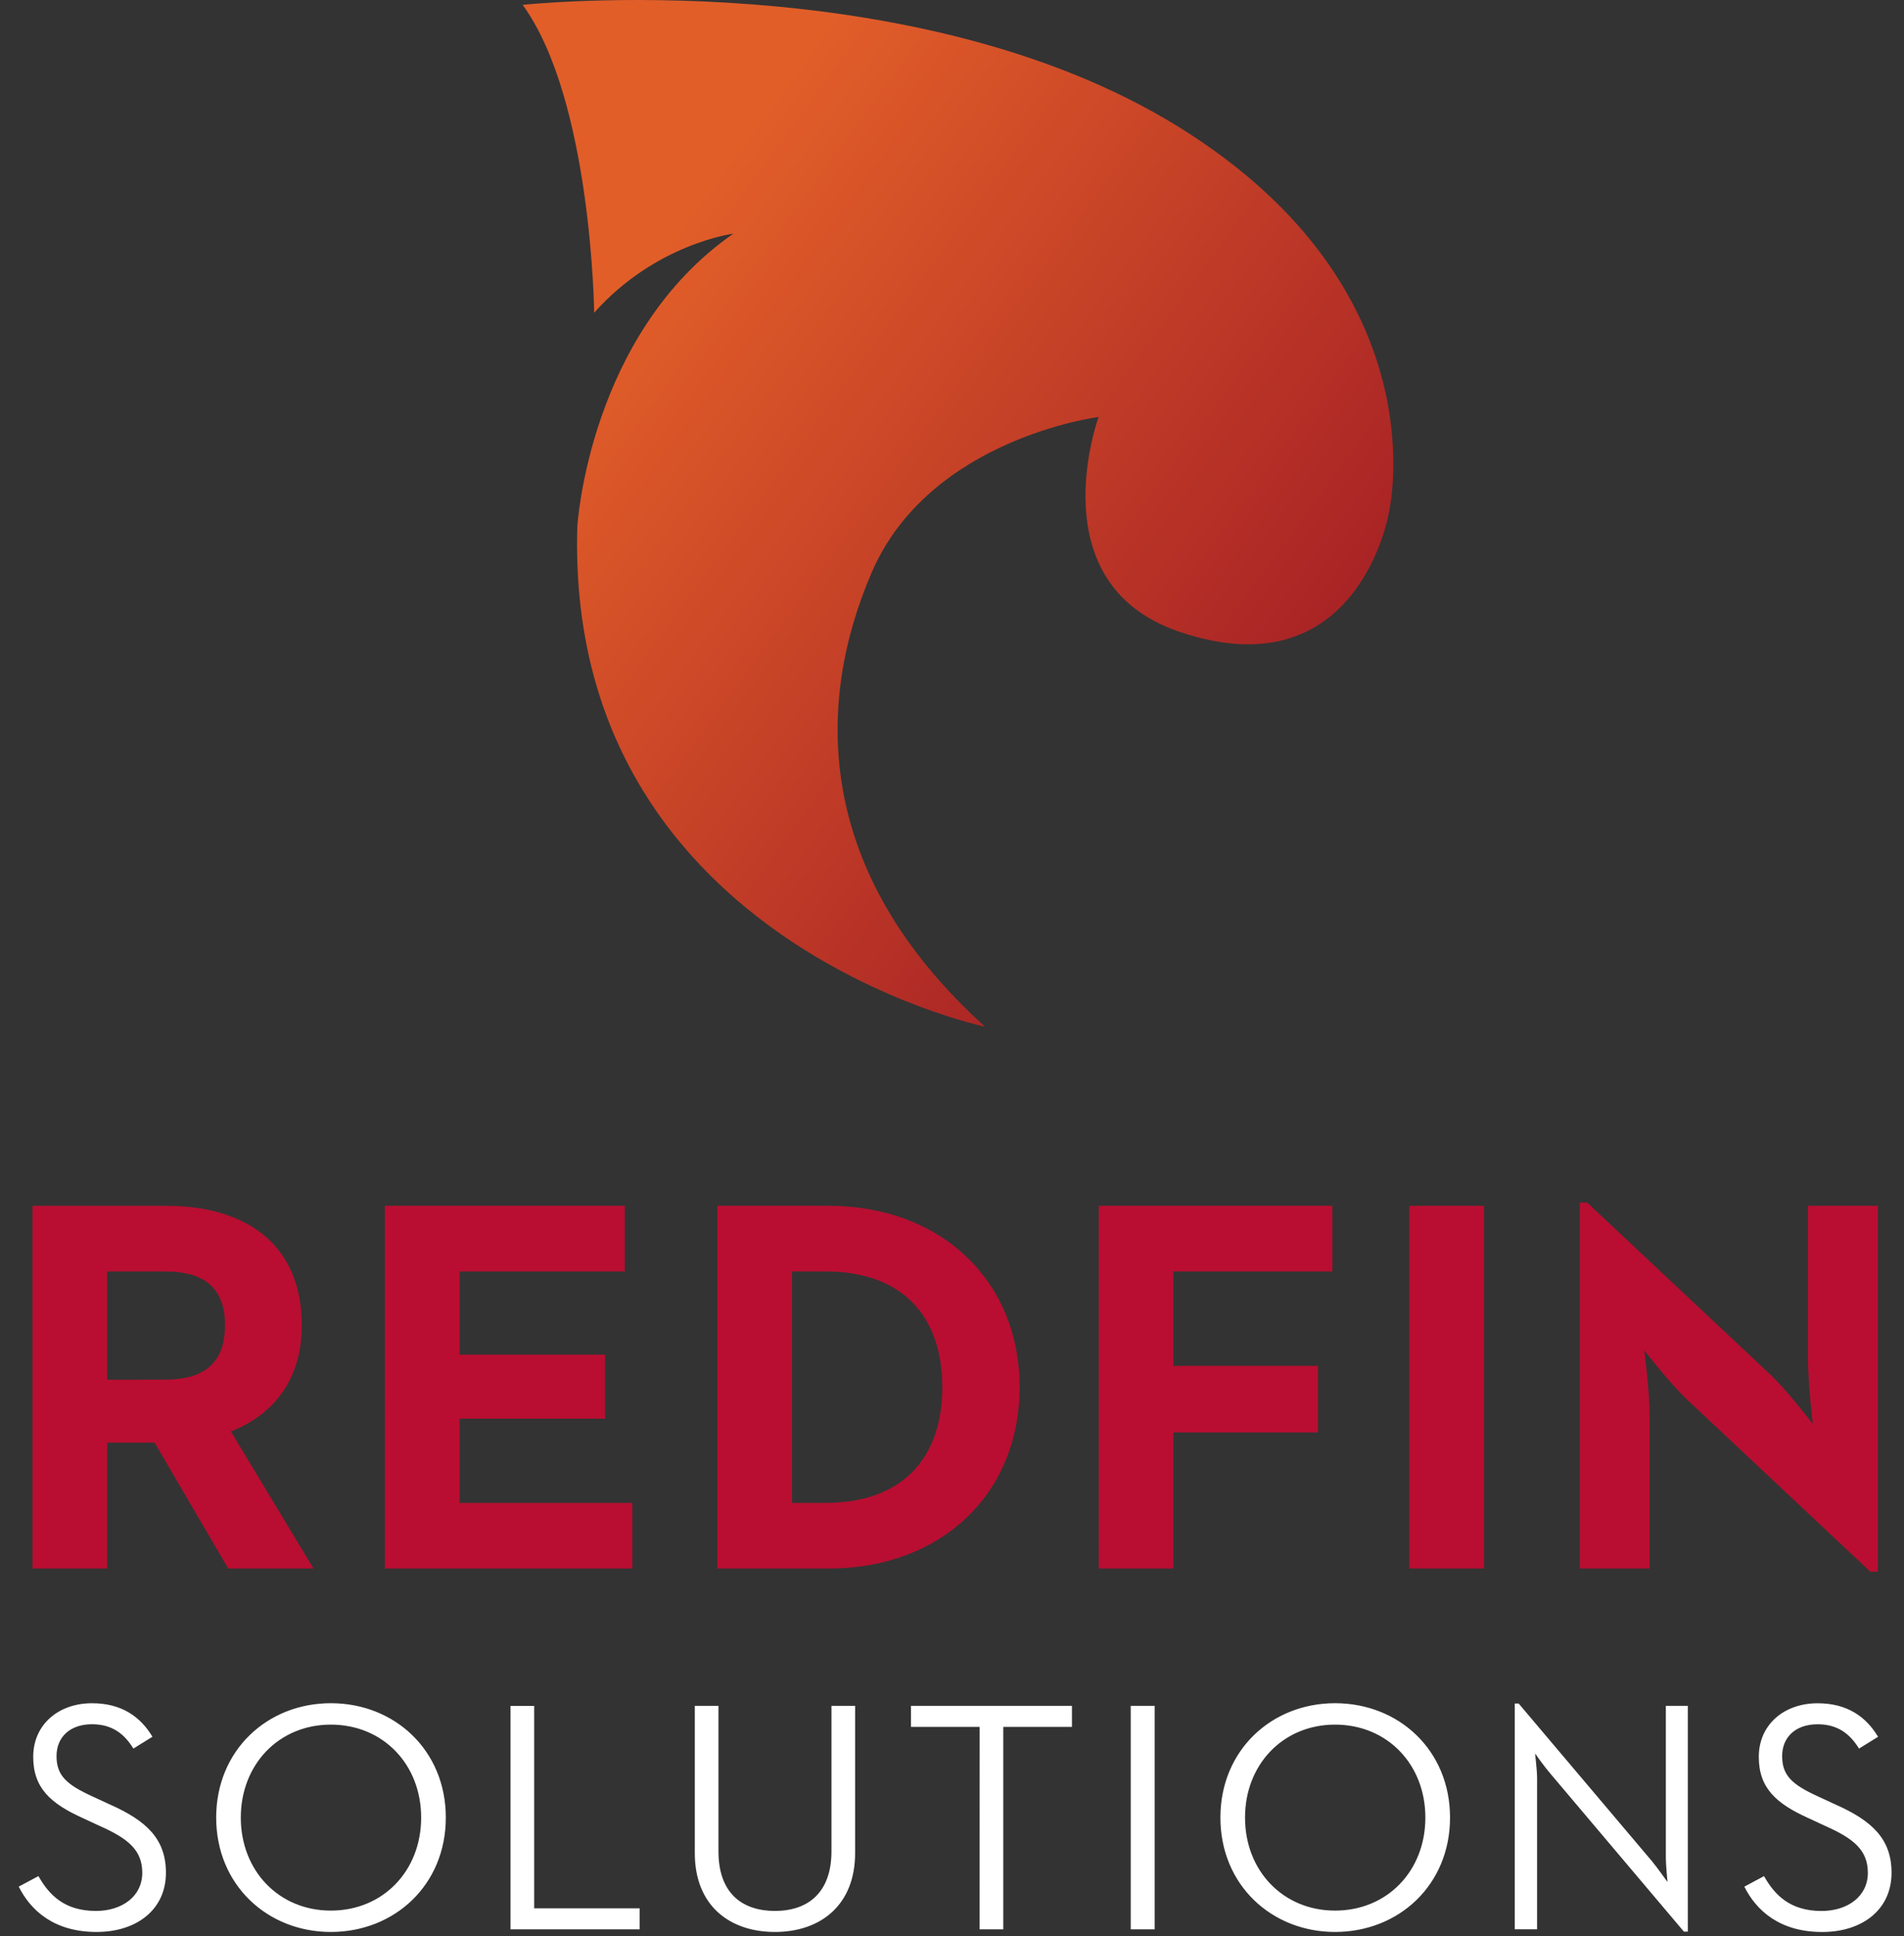 <?xml version="1.0" encoding="UTF-8" standalone="no"?>
<svg
   fill="none"
   height="62"
   viewBox="0 0 61 62"
   width="61"
   version="1.1"
   id="svg6"
   sodipodi:docname="dark-redfin-solutions.svg"
   inkscape:version="1.3 (0e150ed, 2023-07-21)"
   xmlns:inkscape="http://www.inkscape.org/namespaces/inkscape"
   xmlns:sodipodi="http://sodipodi.sourceforge.net/DTD/sodipodi-0.dtd"
   xmlns="http://www.w3.org/2000/svg"
   xmlns:svg="http://www.w3.org/2000/svg">
  <rect x="0" y="0" width="61" height="62" fill="#333333" stroke="none"/>
  <defs
     id="defs6" />
  <sodipodi:namedview
     id="namedview6"
     pagecolor="#ffffff"
     bordercolor="#000000"
     borderopacity="0.25"
     inkscape:showpageshadow="2"
     inkscape:pageopacity="0.0"
     inkscape:pagecheckerboard="0"
     inkscape:deskcolor="#d1d1d1"
     inkscape:zoom="3.8064516"
     inkscape:cx="30.605932"
     inkscape:cy="31"
     inkscape:window-width="1312"
     inkscape:window-height="449"
     inkscape:window-x="0"
     inkscape:window-y="37"
     inkscape:window-maximized="0"
     inkscape:current-layer="svg6" />
  <linearGradient
     id="a"
     gradientUnits="userSpaceOnUse"
     x1="24.208"
     x2="45.42"
     y1="3.813"
     y2="19.338">
    <stop
       offset="0"
       stop-color="#e15e29"
       id="stop1" />
    <stop
       offset="1"
       stop-color="#a51f25"
       id="stop2" />
  </linearGradient>
  <clipPath
     id="b">
    <path
       d="m0 0h61v62h-61z"
       id="path2" />
  </clipPath>
  <g
     clip-path="url(#b)"
     id="g6">
    <path
       d="m16.747.155s12.525-1.347 21.009 3.906c8.485 5.252 6.734 12.39 6.734 12.39s-.986 5.744-6.734 3.771c-4.512-1.549-2.559-6.868-2.559-6.868s-5.419.681-7.272 4.983c-1.785 4.141-1.886 9.562 3.636 14.545 0 0-13.468-2.828-13.064-16.027 0 0 .363-6.149 4.996-9.371 0 0-2.48.314-4.457 2.531 0 0-.076-6.807-2.29-9.859z"
       fill="url(#a)"
       id="path3" />
    <g
       clip-rule="evenodd"
       fill-rule="evenodd"
       id="g5">
      <path
         d="m1.042 50.232h2.392v-4.031h1.52l2.357 4.031h2.733l-2.648-4.39c1.35-.529 2.272-1.64 2.272-3.399 0-2.716-1.947-3.826-4.322-3.826h-4.305zm2.392-6.047v-3.468h1.845c1.144 0 1.93.427 1.93 1.725 0 1.281-.752 1.742-1.93 1.742zm8.898 6.047h7.926v-2.101h-5.535v-2.699h4.663v-2.05h-4.663v-2.665h5.295v-2.101h-7.687zm10.649 0h3.57c3.587 0 6.115-2.374 6.115-5.808 0-3.433-2.545-5.808-6.115-5.808h-3.57zm2.392-2.101v-7.414h1.059c2.579 0 3.758 1.538 3.758 3.707 0 2.17-1.179 3.707-3.758 3.707zm9.829 2.101h2.392v-4.356h4.629v-2.135h-4.629v-3.024h5.091v-2.101h-7.482zm9.949 0h2.392v-11.616h-2.392zm14.771.102h.239v-11.719h-2.238v4.869c0 .803.154 2.118.154 2.118s-.803-1.059-1.367-1.589l-5.859-5.5h-.239v11.718h2.238v-4.868c0-.837-.171-2.118-.171-2.118s.803 1.042 1.384 1.589z"
         fill="#b90e31"
         id="path4" />
      <path
         d="m3.095 61.871c1.284 0 2.221-.716 2.221-1.895 0-1.073-.61-1.663-1.8-2.189l-.568-.263c-.8-.368-1.137-.653-1.137-1.284 0-.611.432-1.021 1.137-1.021.674 0 1.052.337 1.326.779l.61-.379c-.379-.632-.979-1.073-1.936-1.073-1.074 0-1.884.684-1.884 1.716 0 1.0.558 1.494 1.579 1.958l.568.263c.895.4 1.347.768 1.347 1.494 0 .758-.653 1.221-1.484 1.221-1.01 0-1.505-.516-1.842-1.116l-.632.337c.379.758 1.126 1.452 2.494 1.452zm7.504 0c2.042 0 3.684-1.505 3.684-3.663s-1.642-3.663-3.684-3.663c-2.031 0-3.673 1.505-3.673 3.663s1.642 3.663 3.673 3.663zm0-.684c-1.663 0-2.884-1.274-2.884-2.978 0-1.705 1.221-2.978 2.884-2.978 1.673 0 2.894 1.273 2.894 2.978 0 1.705-1.221 2.978-2.894 2.978zm5.757.6h4.136v-.673h-3.378v-6.483h-.758zm8.472.084c1.452 0 2.568-.853 2.568-2.526v-4.715h-.758v4.662c0 1.273-.705 1.905-1.81 1.905-1.116 0-1.81-.631-1.81-1.905v-4.662h-.758v4.715c0 1.673 1.105 2.526 2.568 2.526zm6.557-.084h.758v-6.483h2.2v-.674h-5.157v.674h2.2zm4.841 0h.768v-7.157h-.768zm6.546.084c2.042 0 3.684-1.505 3.684-3.663s-1.642-3.663-3.684-3.663c-2.031 0-3.673 1.505-3.673 3.663s1.642 3.663 3.673 3.663zm0-.684c-1.663 0-2.884-1.274-2.884-2.978 0-1.705 1.221-2.978 2.884-2.978 1.673 0 2.894 1.273 2.894 2.978 0 1.705-1.221 2.978-2.894 2.978zm11.177.674h.126v-7.231h-.705v4.831c0 .305.053.789.053.81-.032-.042-.305-.431-.495-.663l-4.273-5.052h-.126v7.23h.716v-4.831c0-.284-.063-.747-.063-.8.032.053.305.432.495.653zm4.431.011c1.284 0 2.221-.716 2.221-1.895 0-1.073-.61-1.663-1.8-2.189l-.568-.263c-.8-.368-1.137-.653-1.137-1.284 0-.611.431-1.021 1.137-1.021.674 0 1.052.337 1.326.779l.61-.379c-.379-.632-.979-1.073-1.937-1.073-1.074 0-1.884.684-1.884 1.716 0 1.0.558 1.494 1.579 1.958l.568.263c.895.4 1.347.768 1.347 1.494 0 .758-.653 1.221-1.484 1.221-1.01 0-1.505-.516-1.842-1.116l-.631.337c.379.758 1.126 1.452 2.494 1.452z"
         fill="#64666c"
         id="path5"
         style="fill:#ffffff;fill-opacity:1" />
    </g>
  </g>
</svg>
